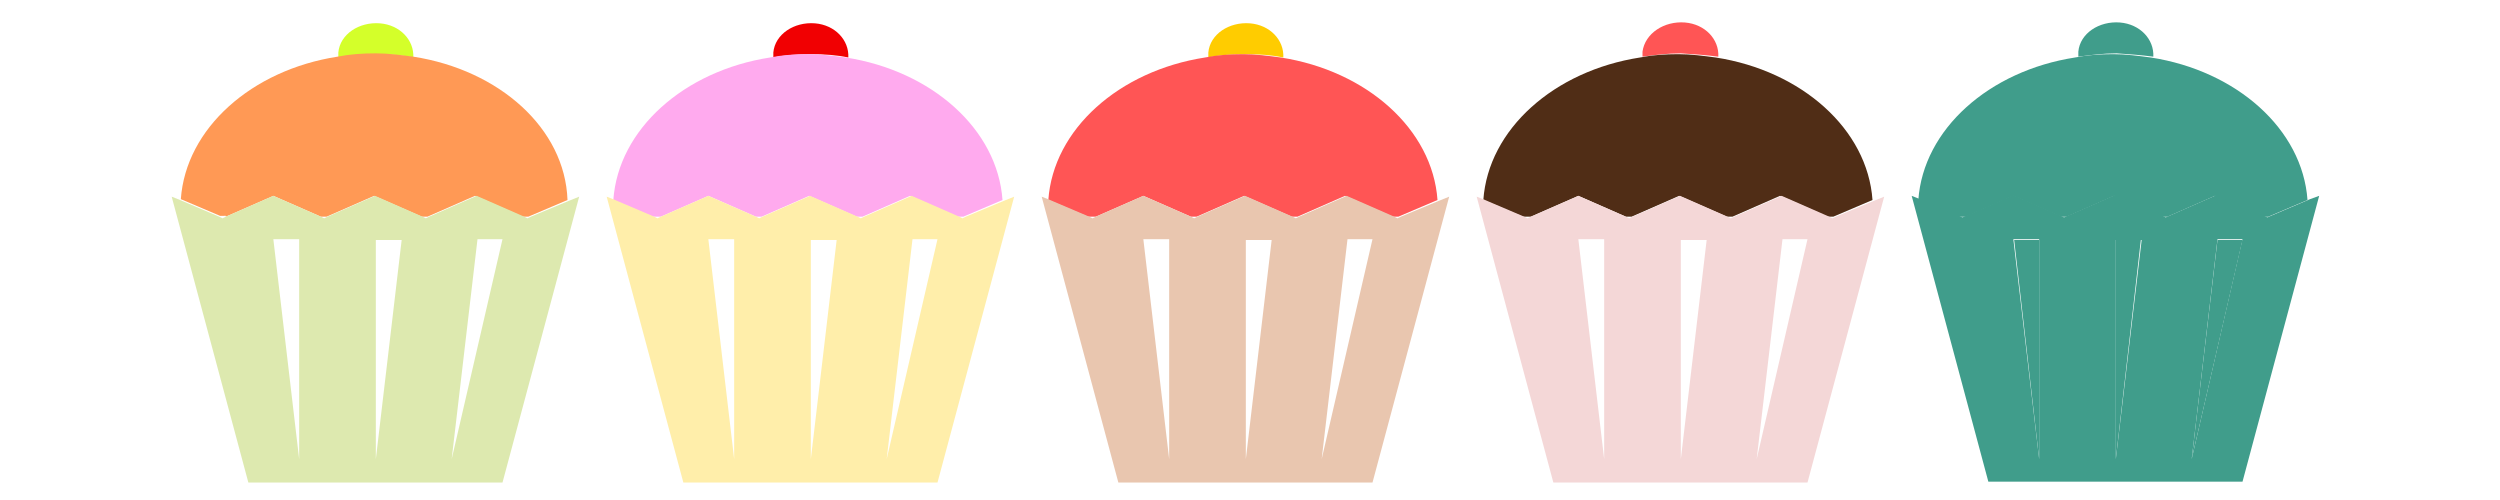 <svg xmlns="http://www.w3.org/2000/svg" width="300" height="60" viewBox="0 0 300 60"><style>.a{fill:none;}.b{fill:#409D8B;}.c{fill:#F55;}</style><polygon points="106.4 55.1 112.5 28.8 109.5 28.8 " class="a"/><polygon points="158.6 55.1 164.7 28.8 161.7 28.8 " class="a"/><polygon points="88.1 55.1 88.1 28.8 85.1 28.8 " class="a"/><polygon points="167.8 26.1 168.1 26 167.4 26 " class="a"/><polygon points="143.4 26.1 143.7 26 143 26 " class="a"/><polygon points="140.3 55.1 140.3 28.8 137.3 28.8 " class="a"/><polygon points="149.5 55.1 152.5 28.8 149.5 28.8 " class="a"/><polygon points="79 26.1 79.3 26 78.6 26 " class="a"/><polygon points="155.6 26.1 155.9 26 155.2 26 " class="a"/><polygon points="131.2 26.1 131.5 26 130.8 26 " class="a"/><polygon points="97.3 55.1 100.3 28.8 97.3 28.8 " class="a"/><polygon points="51.2 26.1 51.5 26 50.8 26 " class="a"/><polygon points="39 26.1 39.3 26 38.6 26 " class="a"/><polygon points="26.8 26.1 27.1 26 26.4 26 " class="a"/><polygon points="91.2 26.1 91.5 26 90.8 26 " class="a"/><polygon points="63.4 26.1 63.7 26 63 26 " class="a"/><polygon points="54.2 55.1 60.3 28.8 57.3 28.8 " class="a"/><polygon points="35.9 55.1 35.9 28.8 32.9 28.8 " class="a"/><polygon points="103.4 26.1 103.7 26 103 26 " class="a"/><polygon points="45.1 55.1 48.1 28.8 45.1 28.8 " class="a"/><polygon points="115.6 26.1 115.9 26 115.2 26 " class="a"/><polygon points="192.5 55.1 192.5 28.8 189.5 28.8 " class="a"/><polygon points="201.7 55.1 204.7 28.8 201.7 28.8 " class="a"/><polygon points="235.6 26.1 235.9 26 235.2 26 " class="b"/><polygon points="210.8 55.1 216.9 28.8 213.9 28.8 " class="a"/><polygon points="244.7 55.1 244.7 28.8 241.7 28.8 " class="b"/><polygon points="260 26.1 260.3 26 259.6 26 " class="b"/><polygon points="247.8 26.1 248.1 26 247.4 26 " class="b"/><polygon points="183.4 26.1 183.7 26 183 26 " class="a"/><polygon points="207.8 26.1 208.1 26 207.4 26 " class="a"/><polygon points="220 26.1 220.3 26 219.6 26 " class="a"/><polygon points="272.2 26.1 272.5 26 271.8 26 " class="b"/><polygon points="253.9 55.1 256.9 28.8 253.9 28.8 " class="b"/><polygon points="195.6 26.1 195.9 26 195.2 26 " class="a"/><polygon points="263 55.1 269.1 28.8 266.1 28.8 " class="b"/><path d="M45.1 6.5c1.6 0 3.1 0.1 4.5 0.4 0.1-2.1-1.6-3.9-4-4.1 -2.5-0.2-4.8 1.3-5 3.5 0 0.2 0 0.4 0 0.6C42 6.6 43.5 6.5 45.1 6.5L45.1 6.5z" fill="#D4FF2A"/><path d="M27.1 26l5.7-2.5 5.7 2.5h0.7l5.7-2.5 5.7 2.5h0.7l5.7-2.5 5.7 2.5h0.7l4.7-2C67.8 15.4 59.9 8.4 49.6 6.8c-1.5-0.2-3-0.4-4.5-0.4h0c-1.6 0-3.1 0.1-4.6 0.4 -10.3 1.6-18.2 8.6-18.8 17.1l4.7 2H27.1z" fill="#F95"/><path d="M63.7 26l-0.4 0.2 -0.4-0.2 -5.7-2.5 -5.7 2.5 -0.4 0.2 -0.4-0.2 -5.7-2.5 -5.7 2.5 -0.4 0.2 -0.4-0.2 -5.7-2.5 -5.7 2.5 -0.4 0.2 -0.4-0.2 -4.7-2 -1-0.4 9.2 34.3h30.5l9.2-34.3 -1 0.4L63.7 26zM35.9 55.1l-3.1-26.4h3.1V55.1zM45.1 55.1V28.8h3.1L45.1 55.1zM54.2 55.1l3.1-26.4h3L54.2 55.1z" fill="#DDE9AF"/><path d="M97.3 6.5c1.6 0 3.1 0.1 4.5 0.4 0.1-2.1-1.6-3.9-4-4.1 -2.5-0.2-4.8 1.3-5 3.5 0 0.2 0 0.4 0 0.6C94.2 6.6 95.7 6.5 97.3 6.5L97.3 6.5z" fill="#F10002"/><path d="M79.3 26l5.7-2.5 5.7 2.5h0.7l5.7-2.5 5.7 2.5h0.7l5.7-2.5 5.7 2.5h0.7l4.7-2c-0.6-8.5-8.5-15.5-18.8-17.1 -1.5-0.2-3-0.4-4.5-0.4h0c-1.6 0-3.1 0.1-4.6 0.4 -10.3 1.6-18.2 8.6-18.8 17.1l4.7 2H79.3z" fill="#FAE"/><path d="M115.9 26l-0.4 0.2 -0.4-0.2 -5.7-2.5 -5.7 2.5 -0.4 0.2 -0.4-0.2 -5.7-2.5 -5.7 2.5 -0.4 0.2 -0.4-0.2 -5.7-2.5 -5.7 2.5 -0.4 0.2 -0.4-0.2 -4.7-2 -1-0.4 9.2 34.3h30.5l9.2-34.3 -1 0.4L115.9 26zM88.1 55.1l-3.1-26.4h3.1V55.1zM97.3 55.1V28.8h3.1L97.3 55.1zM106.4 55.1l3.1-26.4h3L106.4 55.1z" fill="#FEA"/><path d="M149.5 6.5c1.6 0 3.1 0.1 4.5 0.4 0.1-2.1-1.6-3.9-4-4.1 -2.5-0.2-4.8 1.3-5 3.5 0 0.2 0 0.4 0 0.6C146.4 6.6 147.9 6.5 149.5 6.5L149.5 6.5z" fill="#FC0"/><path d="M131.5 26l5.7-2.5 5.7 2.5h0.7l5.7-2.5 5.7 2.5h0.7l5.7-2.5 5.7 2.5h0.7l4.7-2c-0.6-8.5-8.5-15.5-18.8-17.1 -1.5-0.2-3-0.4-4.5-0.4h0c-1.6 0-3.1 0.1-4.6 0.4 -10.3 1.6-18.2 8.6-18.8 17.1l4.7 2H131.5z" class="c"/><path d="M168.1 26l-0.4 0.2 -0.4-0.2 -5.7-2.5 -5.7 2.5 -0.4 0.2 -0.4-0.2 -5.7-2.5 -5.7 2.5 -0.4 0.2 -0.4-0.2 -5.7-2.5 -5.7 2.5 -0.4 0.2 -0.4-0.2 -4.7-2 -1-0.4 9.2 34.3h30.5l9.2-34.3 -1 0.4L168.1 26zM140.3 55.1l-3.1-26.4h3.1V55.1zM149.5 55.1V28.8h3.1L149.5 55.1zM158.6 55.1l3.1-26.4h3L158.6 55.1z" fill="#E9C6AF"/><path d="M206.2 6.8c0.1-2.1-1.6-3.9-4-4.1 -2.5-0.2-4.8 1.3-5.1 3.5 0 0.2 0 0.4 0 0.6 1.5-0.2 3-0.4 4.6-0.4C203.2 6.5 204.7 6.6 206.2 6.8z" class="c"/><path d="M183.7 26l5.7-2.5 5.7 2.5h0.7l5.7-2.5 5.7 2.5h0.7l5.7-2.5 5.7 2.5h0.7l4.7-2c-0.6-8.5-8.5-15.5-18.8-17.1 -1.5-0.2-3-0.4-4.5-0.4 -1.6 0-3.1 0.1-4.6 0.4 -10.3 1.6-18.2 8.6-18.8 17.1l4.7 2H183.7z" fill="#502D16"/><path d="M220.3 26l-0.4 0.2 -0.4-0.2 -5.7-2.5 -5.7 2.5 -0.4 0.2 -0.4-0.2 -5.7-2.5 -5.7 2.5 -0.4 0.2 -0.4-0.2 -5.7-2.5 -5.7 2.5 -0.4 0.2 -0.4-0.2 -4.7-2 -1-0.4 9.2 34.3h30.5l9.2-34.3 -1 0.4L220.3 26zM192.5 55.1l-3.1-26.4h3.1V55.1zM201.7 55.1V28.8h3.1L201.7 55.1zM210.8 55.1l3.1-26.4h3L210.8 55.1z" fill="#F4D7D7"/><path d="M258.4 6.8c0.1-2.1-1.6-3.9-4-4.1 -2.5-0.2-4.8 1.3-5 3.5 0 0.2 0 0.4 0 0.6 1.5-0.2 3-0.4 4.6-0.4C255.4 6.5 256.9 6.6 258.4 6.8z" class="b"/><path d="M235.9 26l5.7-2.5 5.7 2.5h0.7l5.7-2.5 5.7 2.5h0.7l5.7-2.5 5.7 2.5h0.7l4.7-2c-0.6-8.5-8.5-15.5-18.8-17.1 -1.5-0.2-3-0.4-4.5-0.4 -1.6 0-3.1 0.1-4.6 0.4 -10.3 1.6-18.2 8.6-18.8 17.1l4.7 2H235.9z" class="b"/><path d="M277.2 23.9l-4.7 2 -0.4 0.2 -0.4-0.2 -5.7-2.5 -5.7 2.5 -0.4 0.2 -0.4-0.2 -5.7-2.5 -5.7 2.5 -0.4 0.2 -0.4-0.2 -5.7-2.5 -5.7 2.5 -0.4 0.2 -0.4-0.2 -4.7-2 -1-0.4 9.2 34.3h30.5l9.2-34.3L277.2 23.9zM244.7 55.1l-3.1-26.4h3.1V55.1zM253.9 55.1V28.8h3.1L253.9 55.1zM263 55.1l3.1-26.4h3L263 55.1z" class="b"/></svg>